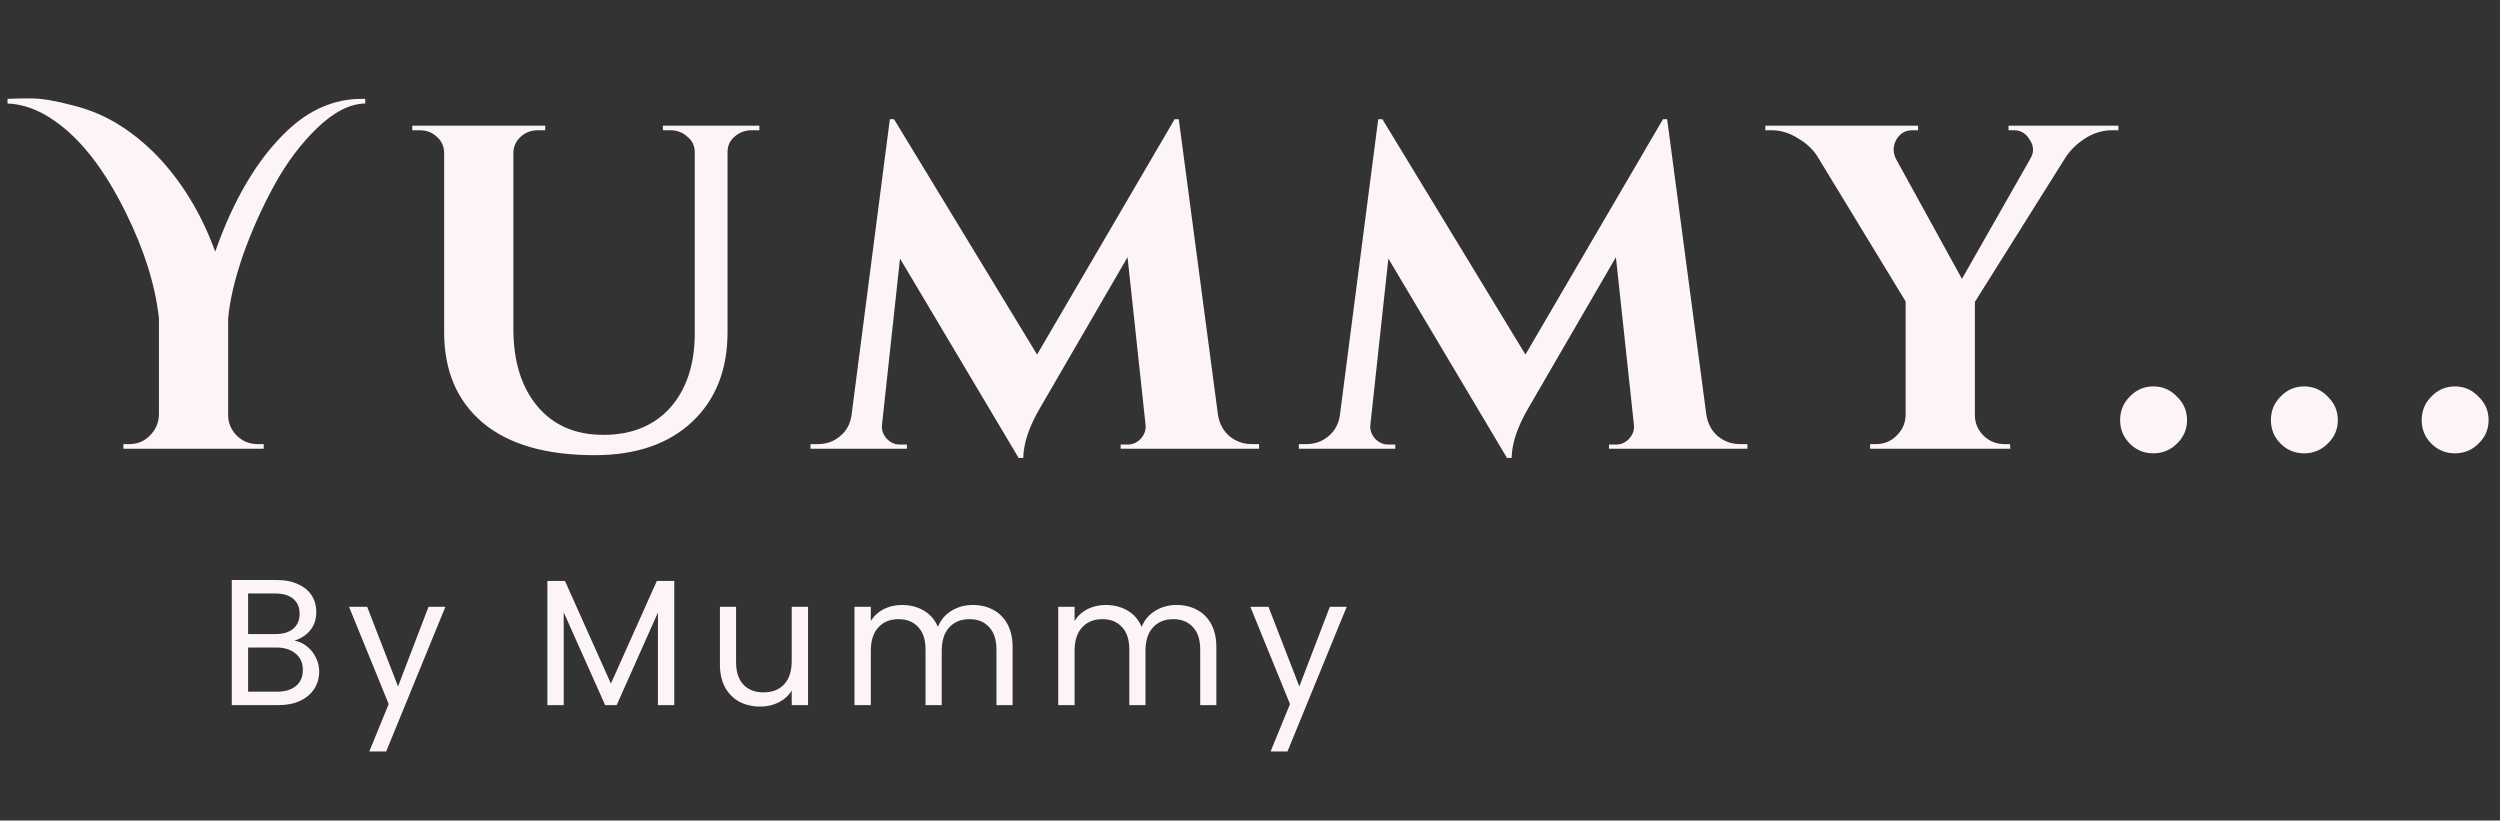 <svg aria-hidden="true" focusable="false" width="195" height="64" viewBox="0 0 195 64" fill="none" xmlns="http://www.w3.org/2000/svg">
    <rect x="0" y="0" width="195" height="64" fill="#333333" stroke="none"/>
    <path d="M0.588 7.712C0.972 7.688 1.584 7.676 2.424 7.676C3.24 7.676 4.32 7.856 5.664 8.216C7.032 8.552 8.292 9.092 9.444 9.836C10.596 10.58 11.652 11.48 12.612 12.536C14.388 14.504 15.78 16.868 16.788 19.628C18.228 15.524 20.1 12.38 22.404 10.196C24.156 8.54 26.088 7.712 28.2 7.712C28.296 7.712 28.392 7.712 28.488 7.712V8.072C27.288 8.096 26.04 8.732 24.744 9.98C23.472 11.204 22.356 12.692 21.396 14.444C20.436 16.196 19.62 18.02 18.948 19.916C18.3 21.812 17.916 23.456 17.796 24.848V32.372C17.796 32.972 18.012 33.5 18.444 33.956C18.9 34.412 19.452 34.64 20.1 34.64H20.568V35H9.624V34.64H10.092C10.716 34.64 11.244 34.424 11.676 33.992C12.132 33.536 12.372 32.996 12.396 32.372V24.812C12.108 22.22 11.244 19.472 9.804 16.568C8.148 13.208 6.288 10.82 4.224 9.404C3.024 8.564 1.812 8.12 0.588 8.072V7.712ZM59.232 10.16H58.62C58.116 10.16 57.672 10.328 57.288 10.664C56.928 10.976 56.748 11.372 56.748 11.852V25.892C56.748 28.844 55.824 31.184 53.976 32.912C52.128 34.64 49.596 35.504 46.38 35.504C42.588 35.504 39.684 34.664 37.668 32.984C35.652 31.28 34.644 28.928 34.644 25.928V11.96C34.644 11.432 34.452 11 34.068 10.664C33.708 10.328 33.264 10.16 32.736 10.16H32.16V9.8H42.528V10.16H41.952C41.424 10.16 40.98 10.328 40.62 10.664C40.26 10.976 40.068 11.384 40.044 11.888V25.64C40.044 28.184 40.668 30.2 41.916 31.688C43.164 33.176 44.88 33.92 47.064 33.92C49.248 33.92 50.976 33.224 52.248 31.832C53.52 30.416 54.168 28.508 54.192 26.108V11.888C54.192 11.384 54 10.976 53.616 10.664C53.256 10.328 52.812 10.16 52.284 10.16H51.708V9.8H59.232V10.16ZM97.632 34.64H98.209V35H87.409V34.676H87.948C88.356 34.676 88.704 34.52 88.993 34.208C89.281 33.872 89.4 33.512 89.353 33.128L87.948 20.06L81.18 31.724C80.293 33.212 79.837 34.544 79.812 35.72H79.453L70.201 20.168L68.796 33.128C68.749 33.512 68.868 33.872 69.156 34.208C69.445 34.52 69.793 34.676 70.201 34.676H70.74V35H63.217V34.64H63.792C64.465 34.64 65.04 34.436 65.52 34.028C66.025 33.62 66.325 33.068 66.421 32.372L69.409 9.296H69.733L80.892 27.656L91.621 9.296H91.945L95.004 32.372C95.124 33.068 95.424 33.62 95.904 34.028C96.409 34.436 96.984 34.64 97.632 34.64ZM135.725 34.64H136.301V35H125.501V34.676H126.041C126.449 34.676 126.797 34.52 127.085 34.208C127.373 33.872 127.493 33.512 127.445 33.128L126.041 20.06L119.273 31.724C118.385 33.212 117.929 34.544 117.905 35.72H117.545L108.293 20.168L106.889 33.128C106.841 33.512 106.961 33.872 107.249 34.208C107.537 34.52 107.885 34.676 108.293 34.676H108.833V35H101.309V34.64H101.885C102.557 34.64 103.133 34.436 103.613 34.028C104.117 33.62 104.417 33.068 104.513 32.372L107.501 9.296H107.825L118.985 27.656L129.713 9.296H130.037L133.097 32.372C133.217 33.068 133.517 33.62 133.997 34.028C134.501 34.436 135.077 34.64 135.725 34.64ZM165.236 10.16H164.732C164.012 10.16 163.328 10.364 162.68 10.772C162.032 11.18 161.516 11.672 161.132 12.248L154.04 23.552V32.372C154.04 32.996 154.268 33.536 154.724 33.992C155.18 34.424 155.72 34.64 156.344 34.64H156.776L156.812 35H145.868V34.64H146.336C146.96 34.64 147.488 34.424 147.92 33.992C148.376 33.56 148.616 33.032 148.64 32.408V23.516L141.764 12.212C141.404 11.636 140.888 11.156 140.216 10.772C139.568 10.364 138.896 10.16 138.2 10.16H137.696V9.8H149.612V10.16H149.144C148.616 10.16 148.208 10.4 147.92 10.88C147.776 11.144 147.704 11.408 147.704 11.672C147.704 11.912 147.764 12.152 147.884 12.392L153.032 21.752L158.36 12.392C158.504 12.152 158.576 11.912 158.576 11.672C158.576 11.408 158.492 11.156 158.324 10.916C158.036 10.412 157.628 10.16 157.1 10.16H156.668V9.8H165.236V10.16ZM169.798 34.604C169.294 35.108 168.682 35.36 167.962 35.36C167.242 35.36 166.63 35.108 166.126 34.604C165.622 34.1 165.37 33.488 165.37 32.768C165.37 32.048 165.622 31.436 166.126 30.932C166.63 30.404 167.242 30.14 167.962 30.14C168.682 30.14 169.294 30.404 169.798 30.932C170.326 31.436 170.59 32.048 170.59 32.768C170.59 33.488 170.326 34.1 169.798 34.604ZM181.559 34.604C181.055 35.108 180.443 35.36 179.723 35.36C179.003 35.36 178.391 35.108 177.887 34.604C177.383 34.1 177.131 33.488 177.131 32.768C177.131 32.048 177.383 31.436 177.887 30.932C178.391 30.404 179.003 30.14 179.723 30.14C180.443 30.14 181.055 30.404 181.559 30.932C182.087 31.436 182.351 32.048 182.351 32.768C182.351 33.488 182.087 34.1 181.559 34.604ZM193.319 34.604C192.815 35.108 192.203 35.36 191.483 35.36C190.763 35.36 190.151 35.108 189.647 34.604C189.143 34.1 188.891 33.488 188.891 32.768C188.891 32.048 189.143 31.436 189.647 30.932C190.151 30.404 190.763 30.14 191.483 30.14C192.203 30.14 192.815 30.404 193.319 30.932C193.847 31.436 194.111 32.048 194.111 32.768C194.111 33.488 193.847 34.1 193.319 34.604Z" fill="#FDF5F5"/>
    <path d="M22.964 49.974C23.319 50.03 23.641 50.175 23.93 50.408C24.229 50.641 24.462 50.931 24.63 51.276C24.807 51.621 24.896 51.99 24.896 52.382C24.896 52.877 24.77 53.325 24.518 53.726C24.266 54.118 23.897 54.431 23.412 54.664C22.936 54.888 22.371 55 21.718 55H18.078V45.242H21.578C22.241 45.242 22.805 45.354 23.272 45.578C23.739 45.793 24.089 46.087 24.322 46.46C24.555 46.833 24.672 47.253 24.672 47.72C24.672 48.299 24.513 48.779 24.196 49.162C23.888 49.535 23.477 49.806 22.964 49.974ZM19.352 49.456H21.494C22.091 49.456 22.553 49.316 22.88 49.036C23.207 48.756 23.37 48.369 23.37 47.874C23.37 47.379 23.207 46.992 22.88 46.712C22.553 46.432 22.082 46.292 21.466 46.292H19.352V49.456ZM21.606 53.95C22.241 53.95 22.735 53.801 23.09 53.502C23.445 53.203 23.622 52.788 23.622 52.256C23.622 51.715 23.435 51.29 23.062 50.982C22.689 50.665 22.189 50.506 21.564 50.506H19.352V53.95H21.606ZM34.742 47.328L30.122 58.612H28.806L30.318 54.916L27.224 47.328H28.638L31.046 53.544L33.426 47.328H34.742ZM52.593 45.312V55H51.319V47.776L48.099 55H47.203L43.969 47.762V55H42.695V45.312H44.067L47.651 53.32L51.235 45.312H52.593ZM63.028 47.328V55H61.754V53.866C61.511 54.258 61.17 54.566 60.732 54.79C60.302 55.005 59.826 55.112 59.304 55.112C58.706 55.112 58.17 54.991 57.694 54.748C57.218 54.496 56.84 54.123 56.56 53.628C56.289 53.133 56.154 52.531 56.154 51.822V47.328H57.414V51.654C57.414 52.41 57.605 52.993 57.988 53.404C58.37 53.805 58.893 54.006 59.556 54.006C60.237 54.006 60.774 53.796 61.166 53.376C61.558 52.956 61.754 52.345 61.754 51.542V47.328H63.028ZM75.875 47.188C76.472 47.188 77.004 47.314 77.471 47.566C77.937 47.809 78.306 48.177 78.577 48.672C78.847 49.167 78.983 49.769 78.983 50.478V55H77.723V50.66C77.723 49.895 77.531 49.311 77.149 48.91C76.775 48.499 76.267 48.294 75.623 48.294C74.96 48.294 74.433 48.509 74.041 48.938C73.649 49.358 73.453 49.969 73.453 50.772V55H72.193V50.66C72.193 49.895 72.001 49.311 71.619 48.91C71.245 48.499 70.737 48.294 70.093 48.294C69.43 48.294 68.903 48.509 68.511 48.938C68.119 49.358 67.923 49.969 67.923 50.772V55H66.649V47.328H67.923V48.434C68.175 48.033 68.511 47.725 68.931 47.51C69.36 47.295 69.831 47.188 70.345 47.188C70.989 47.188 71.558 47.333 72.053 47.622C72.547 47.911 72.916 48.336 73.159 48.896C73.373 48.355 73.728 47.935 74.223 47.636C74.717 47.337 75.268 47.188 75.875 47.188ZM91.769 47.188C92.366 47.188 92.898 47.314 93.365 47.566C93.831 47.809 94.2 48.177 94.471 48.672C94.741 49.167 94.876 49.769 94.876 50.478V55H93.617V50.66C93.617 49.895 93.425 49.311 93.043 48.91C92.669 48.499 92.16 48.294 91.516 48.294C90.854 48.294 90.326 48.509 89.934 48.938C89.543 49.358 89.347 49.969 89.347 50.772V55H88.087V50.66C88.087 49.895 87.895 49.311 87.513 48.91C87.139 48.499 86.63 48.294 85.987 48.294C85.324 48.294 84.796 48.509 84.404 48.938C84.013 49.358 83.817 49.969 83.817 50.772V55H82.543V47.328H83.817V48.434C84.069 48.033 84.404 47.725 84.825 47.51C85.254 47.295 85.725 47.188 86.239 47.188C86.882 47.188 87.452 47.333 87.947 47.622C88.441 47.911 88.81 48.336 89.052 48.896C89.267 48.355 89.622 47.935 90.117 47.636C90.611 47.337 91.162 47.188 91.769 47.188ZM105.044 47.328L100.424 58.612H99.108L100.62 54.916L97.526 47.328H98.94L101.348 53.544L103.728 47.328H105.044Z" fill="#FDF5F5"/>
</svg>
